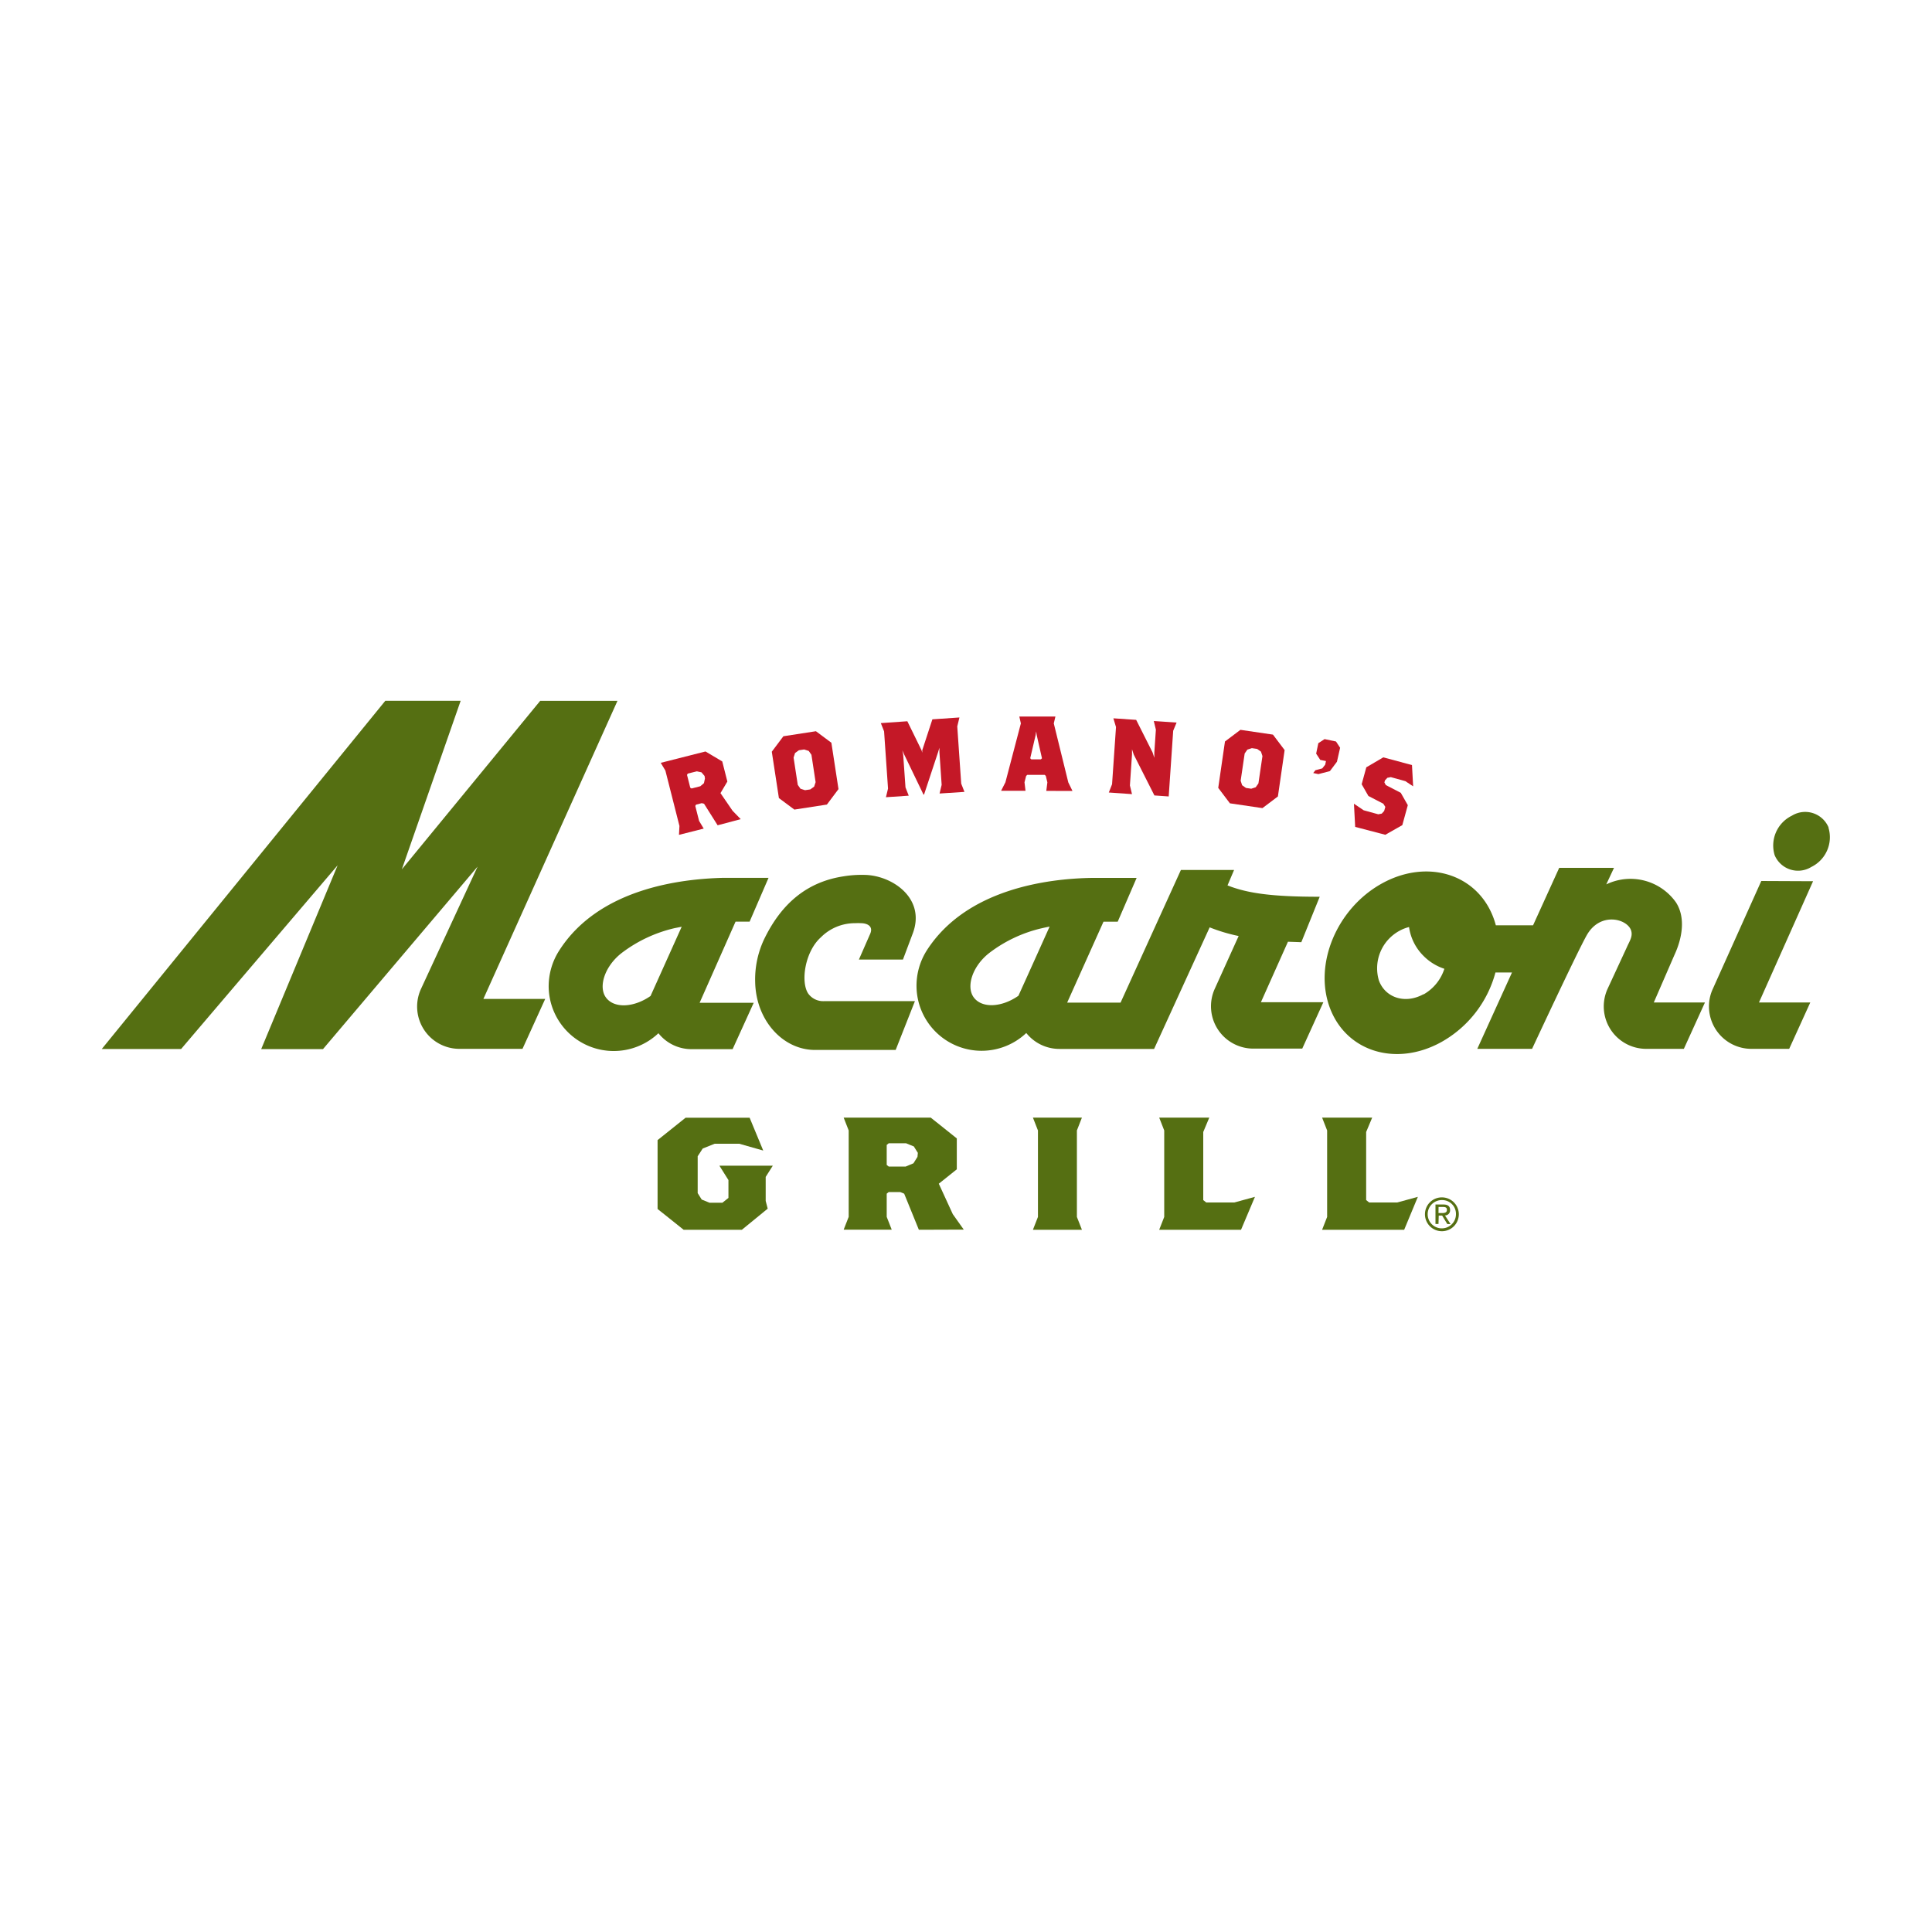 <svg xmlns="http://www.w3.org/2000/svg" viewBox="0 0 250 250"><title>Casual dining</title><path d="M186.61,154.94a2.19,2.19,0,1,1-2.22,2.18A2.18,2.18,0,0,1,186.61,154.94Zm0,.35a1.83,1.83,0,1,0,1.79,1.83A1.78,1.78,0,0,0,186.61,155.29Zm-.47,3.09h-.39v-2.52h1c.6,0,.89.22.89.72a.66.66,0,0,1-.66.7l.72,1.11h-.42l-.67-1.1h-.44Zm0-1.41h.46c.47,0,.63-.14.63-.41s-.12-.38-.56-.38h-.52Z" style="fill:#556f12"/><path d="M111.14,124.17h5.7l1.3-3.46c1.65-4.54-2.79-7.5-6.37-7.5a14,14,0,0,0-2.57.18c-4.63.69-8.06,3.38-10.39,8.29a12.21,12.21,0,0,0-1.09,5.46c.13,5,3.71,8.87,8,8.72h10.18l2.49-6.31H106.57a2.38,2.38,0,0,1-2-1c-1-1.55-.39-5.44,1.65-7.26a6.2,6.2,0,0,1,4.44-1.83,6.91,6.91,0,0,1,.75,0c.66,0,1.66.3,1.19,1.38ZM79.9,90.69h-10L52,112.49l7.61-21.81H49.86L13.17,135.74H23.44c.31-.38,20.25-23.77,20.25-23.77L33.8,135.75h8l20-23.61L54.46,128a5.47,5.47,0,0,0,5,7.72h8.15l2.94-6.46h-8Zm15.28,28.57H97l2.45-5.67-5.78,0C88,113.72,77.47,115,72.36,123A8.57,8.57,0,0,0,71,127.84a8.42,8.42,0,0,0,14.2,5.86l0,0a5.46,5.46,0,0,0,4.28,2.06H94.8l2.73-6h-7Zm-11,9.62c-2.15,1.5-4.67,1.63-5.74.24s-.2-4.09,2-5.8a18,18,0,0,1,6.86-3.22l.91-.18Zm152.44-21.8a3.28,3.28,0,0,0-4.75-1.53,4.29,4.29,0,0,0-2.23,5.11,3.28,3.28,0,0,0,4.75,1.52A4.28,4.28,0,0,0,236.6,107.09ZM227.91,114l-6.29,14a5.37,5.37,0,0,0-.48,2.24,5.49,5.49,0,0,0,5.49,5.48h4.89l2.73-6h-6.64l7-15.69Zm-11.23,9.55c1-2.15,1.47-4.84.17-6.81a7.21,7.21,0,0,0-9-2.3l1-2.14h-7.09l-3.38,7.43h-4.82a10.15,10.15,0,0,0-.32-1c-2.13-5.66-8.58-7.64-14.42-4.41s-8.86,10.44-6.73,16.11,8.58,7.64,14.42,4.41a14.64,14.64,0,0,0,7-9h2.14l-4.49,9.88h7.09s5.73-12.3,7.05-14.66c1.73-3.11,5.21-2.19,5.75-.7.28.8-.19,1.41-.54,2.22L208,128a5.49,5.49,0,0,0,5,7.72h4.89l2.73-6H214Zm-32.48,5.1c-2.34,1.29-4.92.5-5.77-1.77a5.52,5.52,0,0,1,2.69-6.45,5,5,0,0,1,1.21-.47,6.54,6.54,0,0,0,1.89,3.75,6.75,6.75,0,0,0,2.68,1.65A5.86,5.86,0,0,1,184.2,128.68Zm-17.54-6.79,1.73.06,2.38-5.88c-6.1,0-9.3-.43-11.93-1.47l.85-2h-6.88L145,129.74h-6.91l4.7-10.47h1.84l2.45-5.67-5.78,0c-5.73.09-16.24,1.42-21.36,9.36a8.54,8.54,0,0,0-1.34,4.85,8.42,8.42,0,0,0,14.2,5.86l0,0a5.48,5.48,0,0,0,4.29,2.06h12.25L156.53,120a22.11,22.11,0,0,0,3.75,1.12l-3.1,6.85a5.48,5.48,0,0,0,5,7.72h6.33l2.73-6h-8.08Zm-34.89,7c-2.15,1.5-4.67,1.63-5.74.24s-.21-4.09,2-5.8a17.76,17.76,0,0,1,6.71-3.17s.41-.1,1.08-.23C133.17,125.8,131.77,128.88,131.77,128.88Z" style="fill:#556f12"/><path d="M92.86,106.79,91.1,104l-.3-.07-.73.19-.1.17.49,1.93.6,1-3.2.81.06-1.15L86.1,99.71l-.6-1,5.79-1.47,2.17,1.29.66,2.6-.89,1.5,1.57,2.29L95.85,106Zm-1.69-6.38-.4-.47-.6-.13L89,100.1l-.1.17.42,1.66.17.1,1.13-.29.47-.4.13-.6Z" style="fill:#c41827"/><path d="M107,104.11l-4.21.65-2-1.49-.92-6,1.5-2,4.21-.65,2,1.49.92,6Zm-2-6.44-.35-.5-.59-.19-.68.1-.5.36-.19.59.54,3.53.35.5.59.19.68-.1.5-.36.19-.58Z" style="fill:#c41827"/><path d="M121.58,102.68l.27-1.12-.29-4.25,0-.55-.17.56-1.82,5.5h-.07L117,97.63l-.24-.53.11.54.3,4.25.42,1.07-2.95.2.27-1.12-.51-7.4-.42-1.07,3.43-.24,1.84,3.76.09.31,0-.32,1.31-4,3.5-.24L123.87,94l.51,7.4.42,1.07Z" style="fill:#c41827"/><path d="M135.39,102.34l.14-1.1-.2-.83-.14-.14h-2.27l-.14.14-.21.82.13,1.1-3.16,0,.56-1.1,2-7.62-.2-.89,4.67,0-.21.89,1.88,7.64.54,1.1Zm-1.24-7.22-.07-.48-.07.48-.7,3,.14.14h1.24l.14-.14Z" style="fill:#c41827"/><path d="M151.81,94.56l-.58,8.5-1.85-.13-2.67-5.28-.23-.7,0,.69-.27,4,.27,1.12-3-.21.42-1.07.51-7.4-.34-1.13,2.95.2,2.12,4.21.23.7,0-.69.2-2.95-.27-1.12,2.95.2Z" style="fill:#c41827"/><path d="M163.36,104.57l-4.21-.62-1.51-2,.87-6,2-1.51,4.21.62,1.51,2-.87,6Zm0-6.73-.19-.58-.5-.35-.68-.1-.58.19-.35.5-.52,3.53.19.58.5.35.68.1.58-.19.35-.5Z" style="fill:#c41827"/><path d="M172.09,99.78l-1.49.39-.67-.14.28-.36.89-.24.38-.48.1-.47-.74-.15-.53-.81.28-1.35.81-.53,1.48.31.53.81L173,98.57Z" style="fill:#c41827"/><path d="M181.85,101.08l-1.88-.52-.45.09-.31.34-.07.26.19.34,1.93,1,.91,1.6-.71,2.58-2.2,1.25L175.36,107l-.16-3,1.26.85,1.89.52.45-.09.31-.34.15-.53L179,104l-1.93-1-.87-1.52.6-2.19L179,98l3.71,1,.15,2.75Z" style="fill:#c41827"/><path d="M99.08,152.29v3.11l.26,1L96,159.13H88.46l-3.37-2.69v-8.91l3.63-2.9H97l1.76,4.25L95.66,148H92.48l-1.55.62-.65,1v4.77l.52.83,1,.41h1.68l.78-.62V152.7l-1.17-1.86H100Z" style="fill:#556f12"/><path d="M118.9,159.13,117,154.46l-.52-.21H115l-.26.21v3l.65,1.66h-6.22l.65-1.66V146.28l-.65-1.66h11.27l3.37,2.69v4l-2.33,1.86,1.81,3.94,1.42,2Zm-.13-9.95-.52-.83-1-.41H115l-.26.21v2.59l.26.21h2.2l1-.42.52-.83Z" style="fill:#556f12"/><path d="M133.66,159.13l.65-1.66V146.28l-.65-1.66H140l-.65,1.66v11.19l.65,1.66Z" style="fill:#556f12"/><path d="M160.59,159.13H150l.65-1.66V146.28l-.65-1.66h6.48l-.78,1.86v8.81l.39.31h3.63l2.67-.73Z" style="fill:#556f12"/><path d="M181.7,159.13H171.08l.65-1.66V146.28l-.65-1.66h6.48l-.78,1.86v8.81l.39.31h3.63l2.67-.73Z" style="fill:#556f12"/></svg>